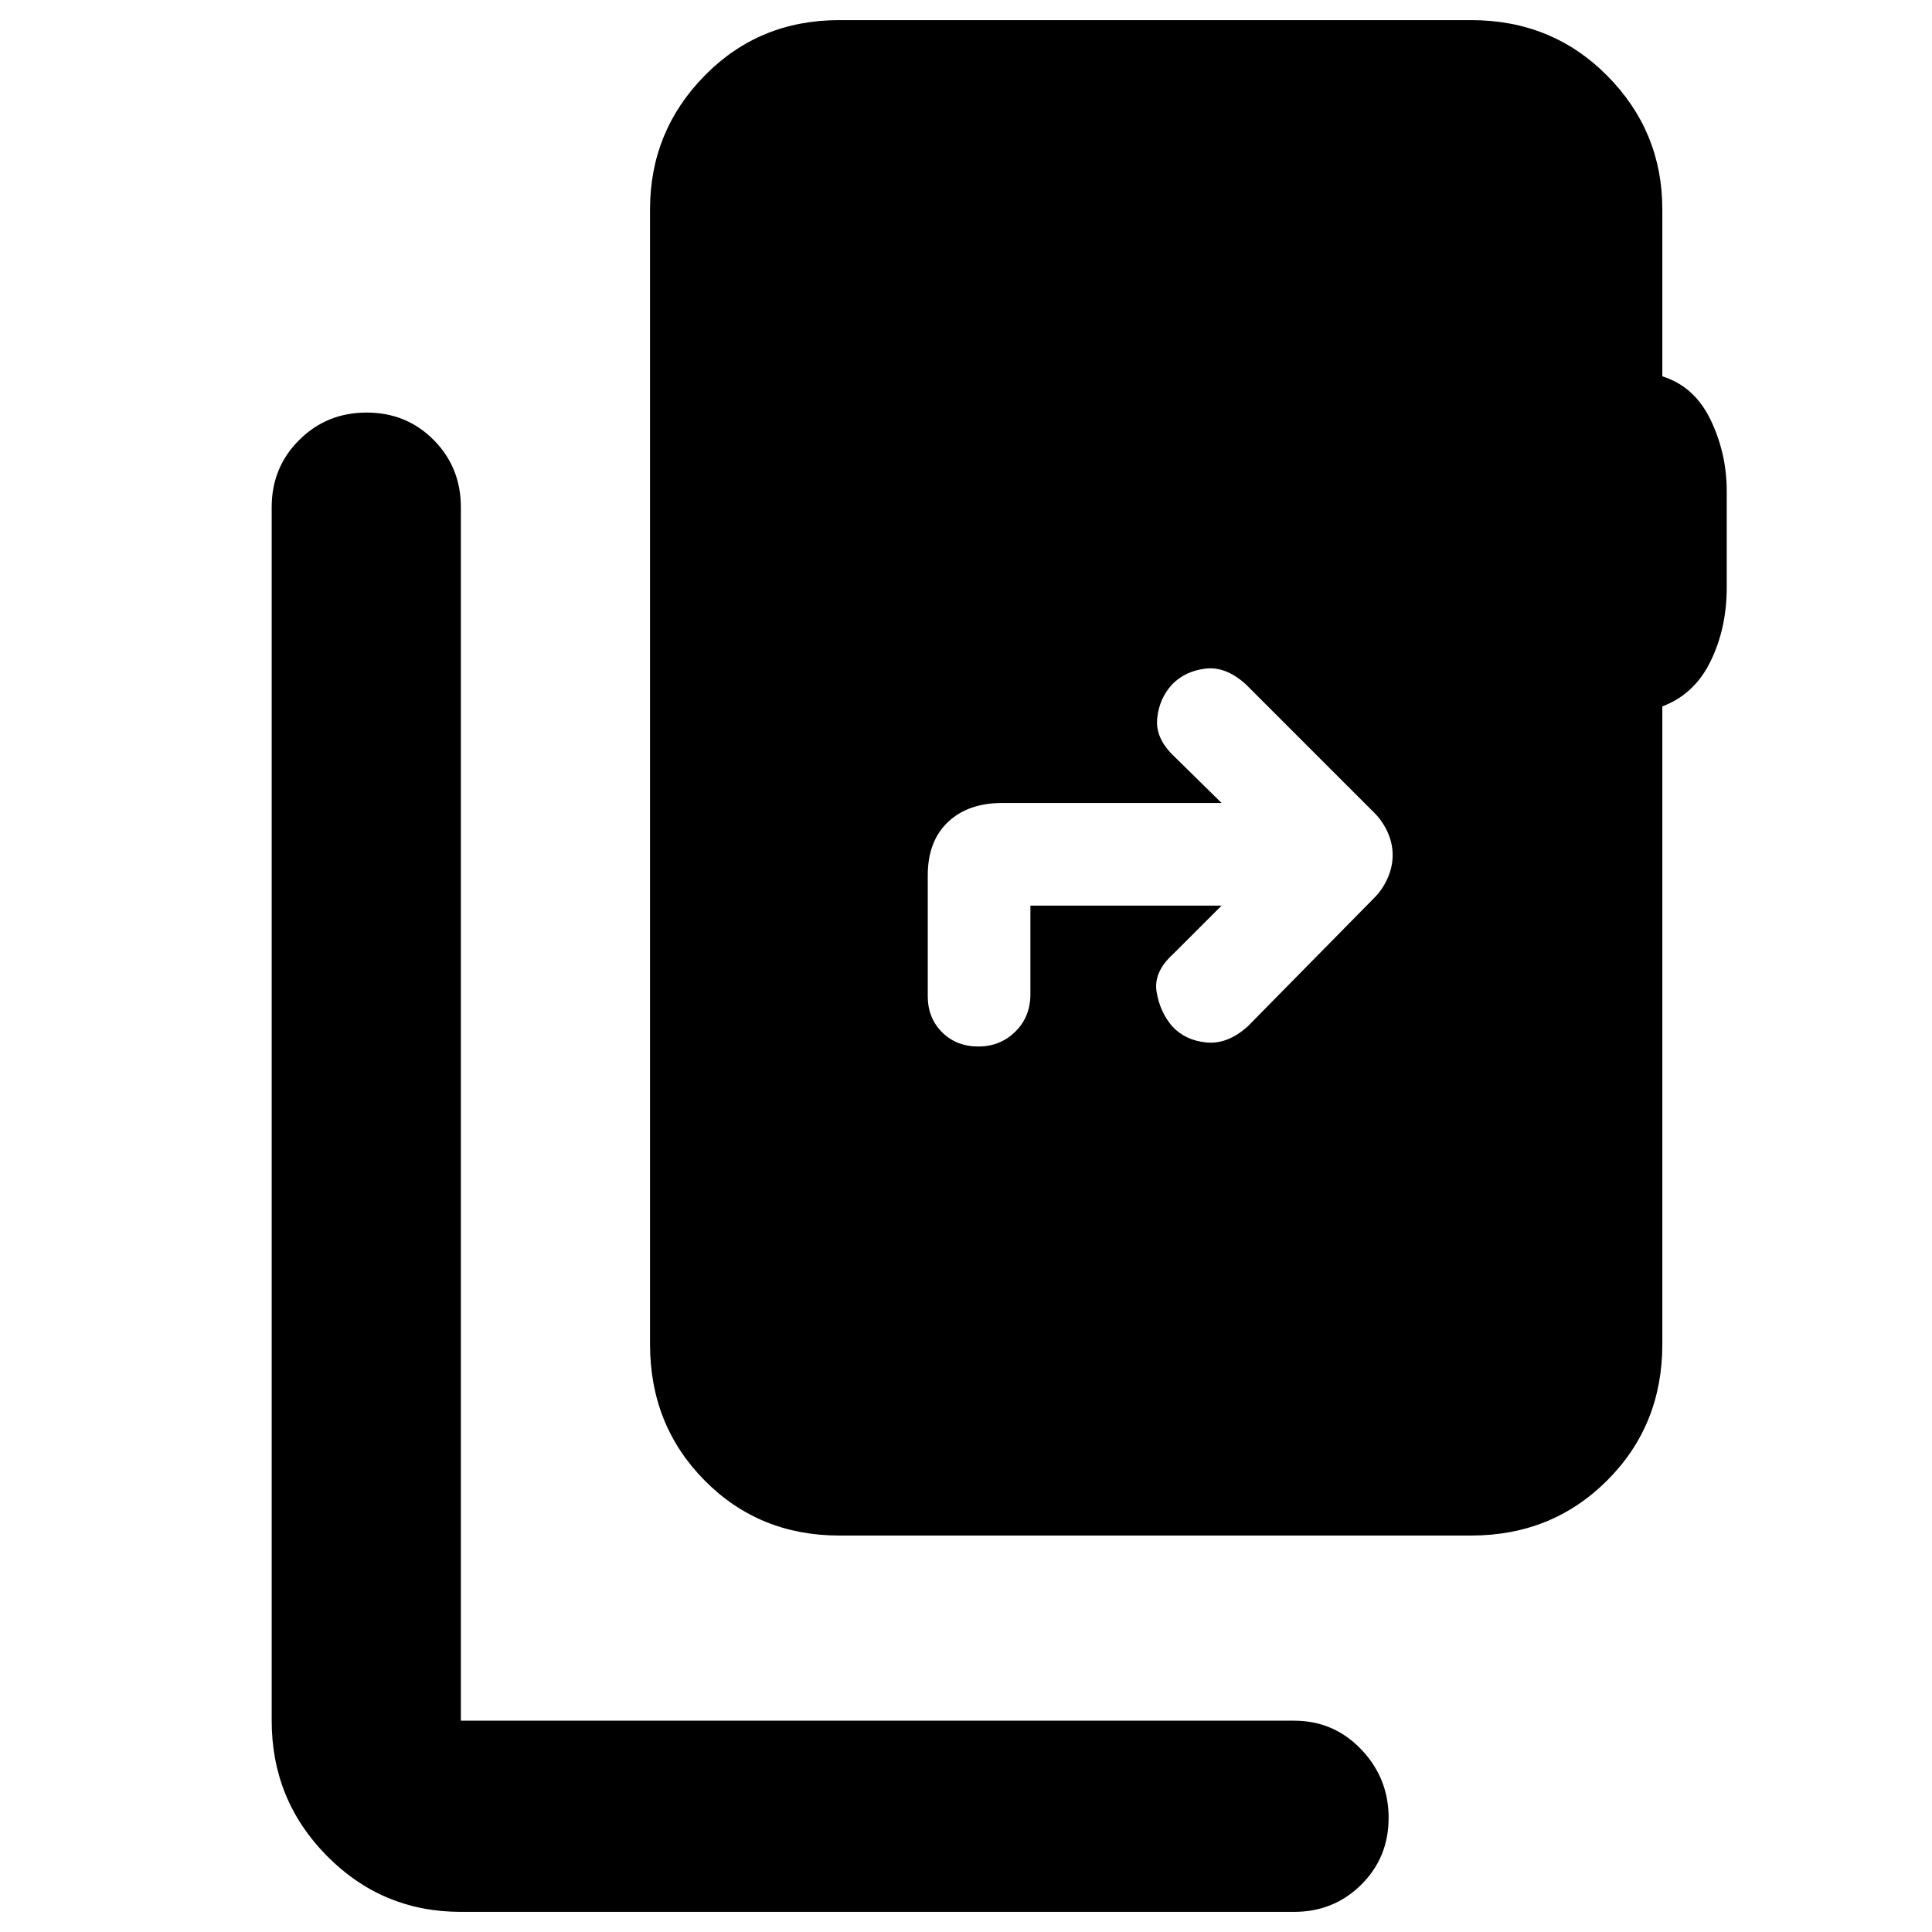 <svg xmlns="http://www.w3.org/2000/svg" height="48" viewBox="0 -960 960 960" width="48"><path d="M229-10q-39.05 0-66.52-27.77Q135-65.54 135-105v-603q0-19.75 13.68-33.38Q162.35-755 182.18-755q19.82 0 33.32 13.62Q229-727.75 229-708v603h414q19.75 0 33.38 14.26Q690-76.47 690-56.74 690-37 676.38-23.5 662.75-10 643-10H229Zm188-187q-39.8 0-66.9-27.39Q323-251.79 323-292v-564q0-38.75 27.1-66.38Q377.2-950 417-950h314q40.21 0 67.61 27.62Q826-894.75 826-856v83q16 5 24 21.66t8 35.34v48q0 20.07-8 36.53Q842-615 826-609v317q0 40.21-27.39 67.61Q771.21-197 731-197H417Zm190-313-24 24q-10 9-8.27 19.02 1.72 10.01 7.77 16.98 6.5 7 17 8t20.5-8l63-64q4-4 6.5-9.63 2.5-5.64 2.5-11.5 0-5.87-2.5-11.37-2.5-5.5-6.5-9.5l-64-64q-10-9-20.02-7.77-10.01 1.22-16.48 7.77-6.5 7-7.5 17t8.61 19L607-561H498q-17 0-27 9.5T461-525v60q0 10.83 7.12 17.92 7.11 7.08 18 7.08 10.88 0 18.38-7.37 7.5-7.36 7.5-18.63v-44h95Z"/></svg>